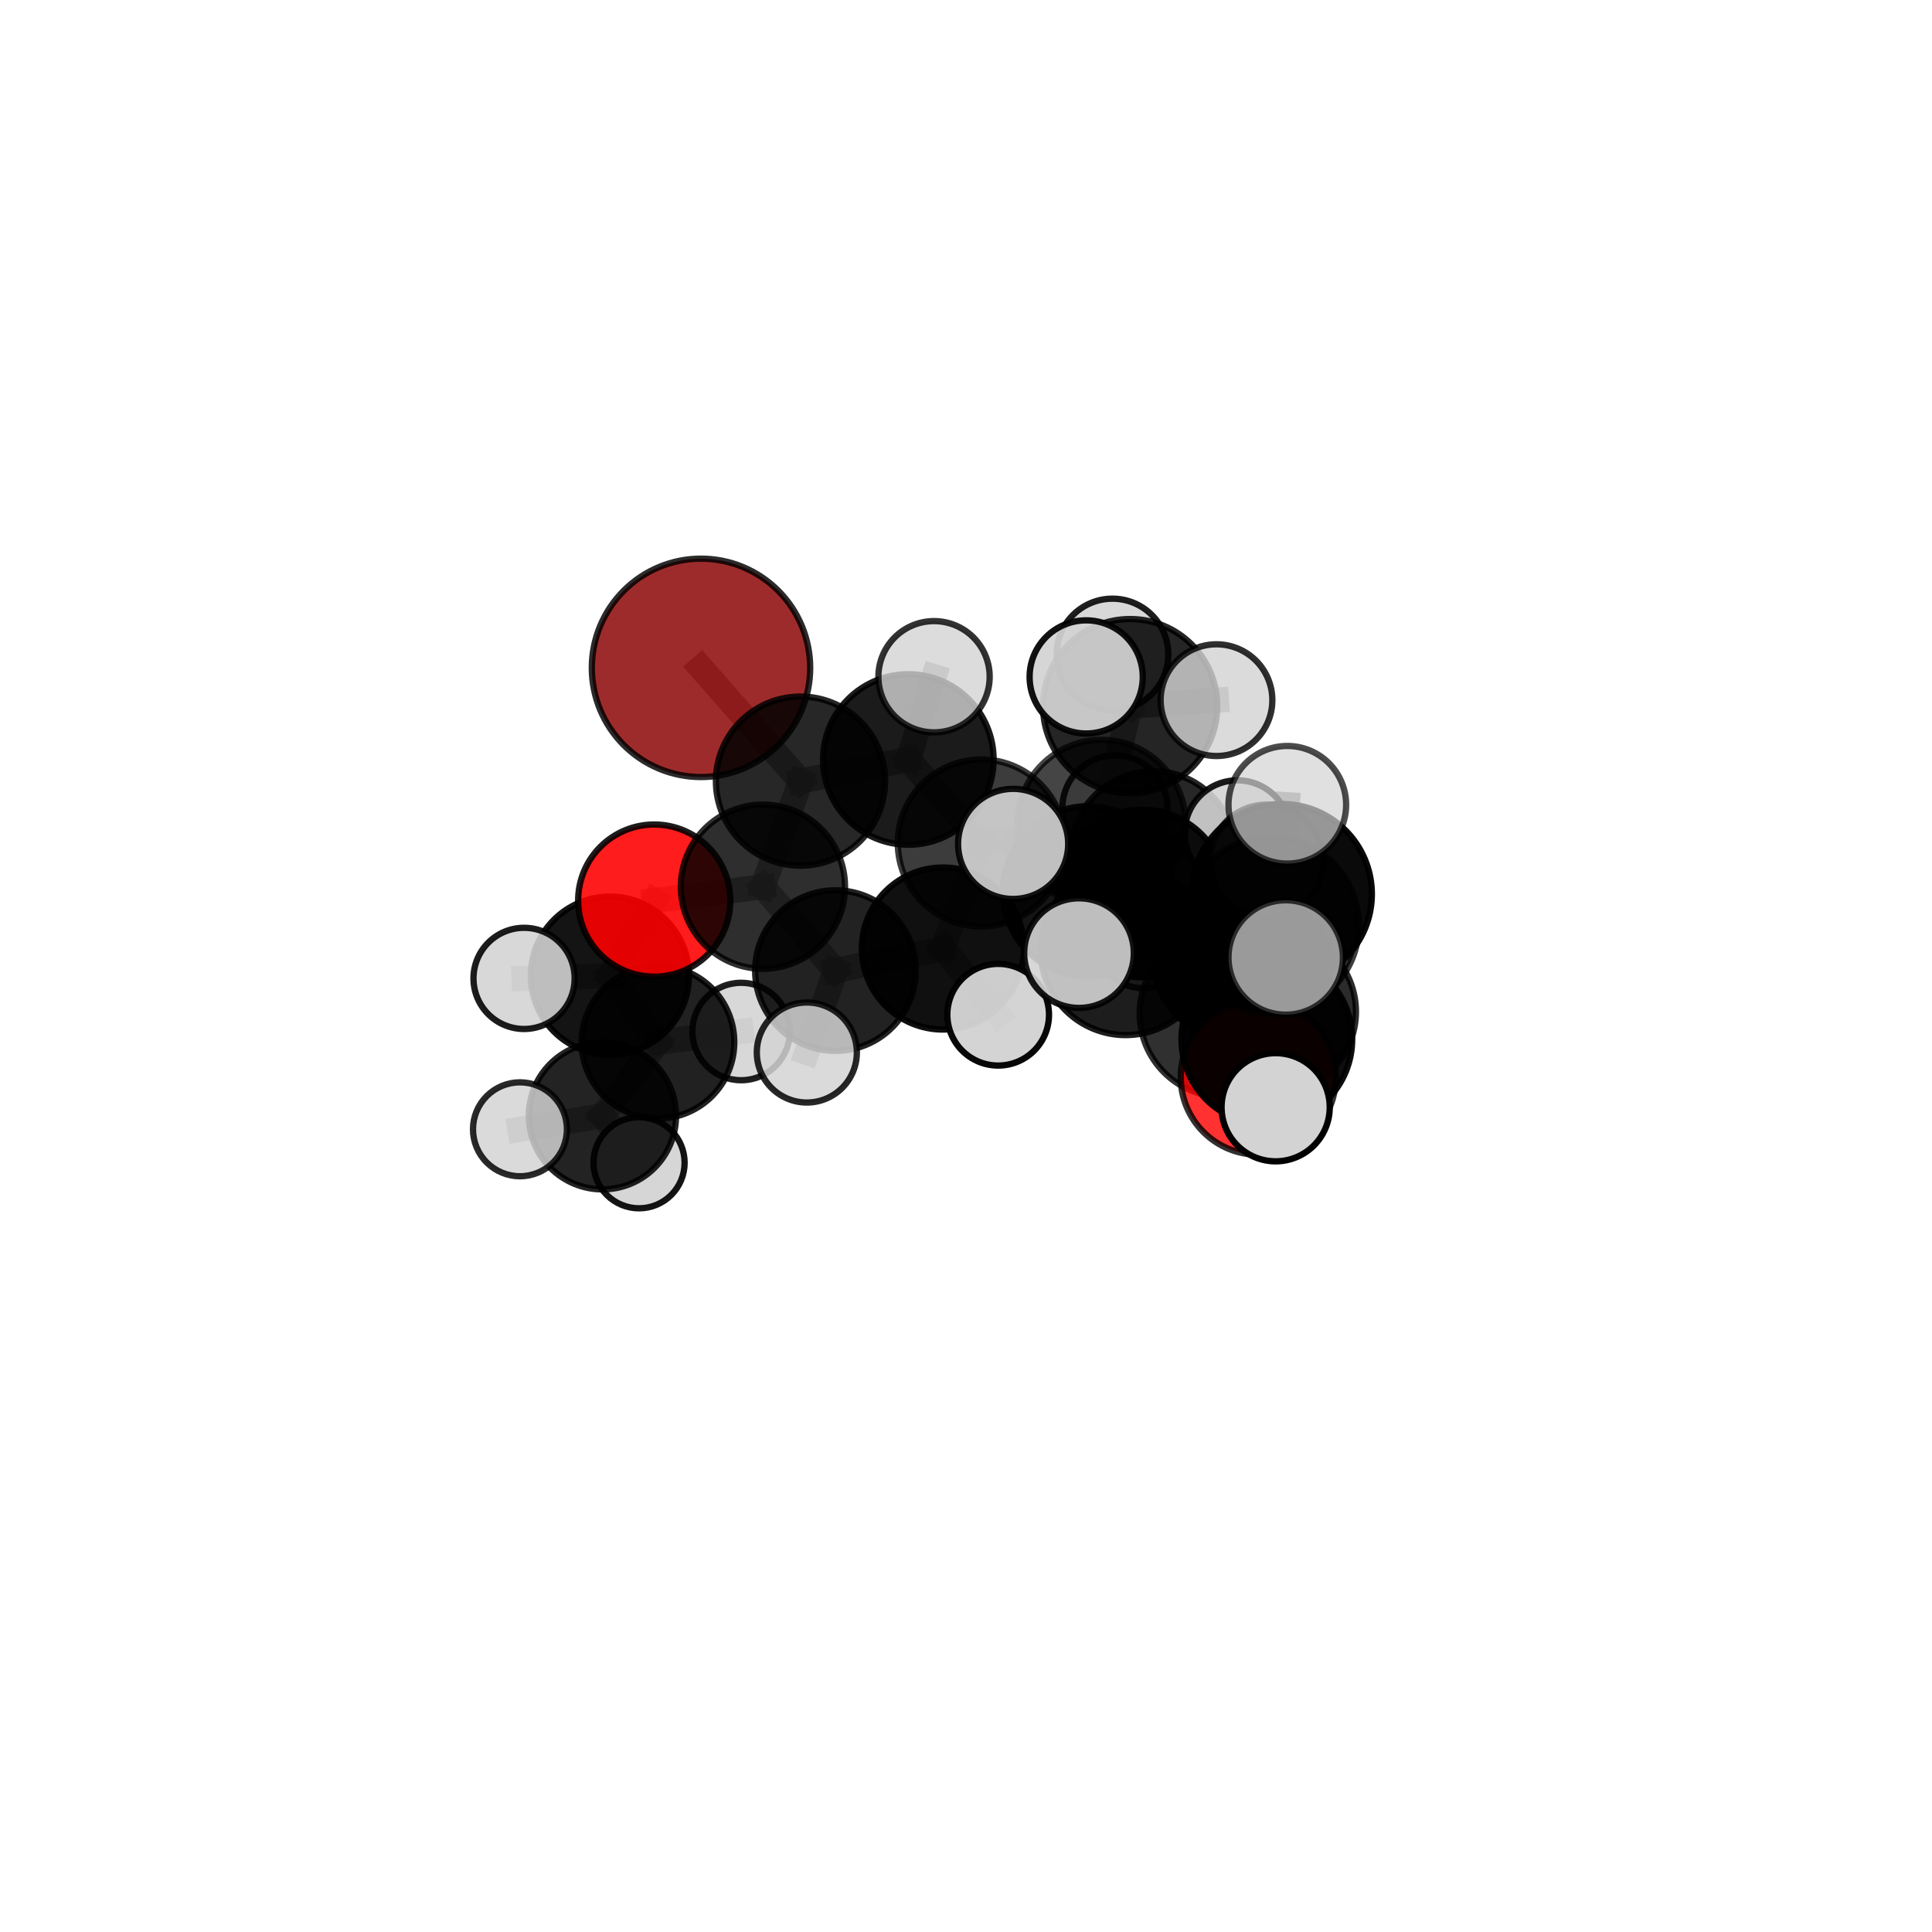 <?xml version="1.0" encoding="utf-8" standalone="no"?>
<!DOCTYPE svg PUBLIC "-//W3C//DTD SVG 1.1//EN"
  "http://www.w3.org/Graphics/SVG/1.1/DTD/svg11.dtd">
<svg xmlns:xlink="http://www.w3.org/1999/xlink" width="153pt" height="153pt" viewBox="0 0 153 153" xmlns="http://www.w3.org/2000/svg" version="1.1">
 <defs>
  <style type="text/css">*{stroke-linejoin: round; stroke-linecap: butt}</style>
 </defs>
 <g id="figure_1">
  <g id="patch_1">
   <path d="M 0 153 
L 153 153 
L 153 0 
L 0 0 
L 0 153 
z
" style="fill: none"/>
  </g>
  <g id="patch_2">
   <path d="M 7.2 145.8 
L 145.8 145.8 
L 145.8 7.2 
L 7.2 7.2 
L 7.2 145.8 
z
" style="fill: none"/>
  </g>
  <g id="axes_1">
   <g id="line2d_1">
    <path d="M 55.514 52.889 
L 63.392 61.859 
" clip-path="url(#pb38c7be28e)" style="fill: none; stroke: #808080; stroke-opacity: 0.72; stroke-width: 2; stroke-linecap: square"/>
   </g>
   <g id="line2d_2">
    <path d="M 63.392 61.859 
L 60.418 70.22 
" clip-path="url(#pb38c7be28e)" style="fill: none; stroke: #808080; stroke-opacity: 0.691; stroke-width: 2; stroke-linecap: square"/>
   </g>
   <g id="line2d_3">
    <path d="M 99.646 85.304 
L 96.861 80.253 
" clip-path="url(#pb38c7be28e)" style="fill: none; stroke: #808080; stroke-opacity: 0.691; stroke-width: 2; stroke-linecap: square"/>
   </g>
   <g id="line2d_4">
    <path d="M 99.646 85.304 
L 100.324 82.303 
" clip-path="url(#pb38c7be28e)" style="fill: none; stroke: #808080; stroke-opacity: 0.703; stroke-width: 2; stroke-linecap: square"/>
   </g>
   <g id="line2d_5">
    <path d="M 100.324 82.303 
L 100.629 73.281 
" clip-path="url(#pb38c7be28e)" style="fill: none; stroke: #808080; stroke-opacity: 0.732; stroke-width: 2; stroke-linecap: square"/>
   </g>
   <g id="line2d_6">
    <path d="M 100.324 82.303 
L 101.022 87.686 
" clip-path="url(#pb38c7be28e)" style="fill: none; stroke: #808080; stroke-opacity: 0.711; stroke-width: 2; stroke-linecap: square"/>
   </g>
   <g id="line2d_7">
    <path d="M 51.809 71.319 
L 60.418 70.22 
" clip-path="url(#pb38c7be28e)" style="fill: none; stroke: #808080; stroke-opacity: 0.674; stroke-width: 2; stroke-linecap: square"/>
   </g>
   <g id="line2d_8">
    <path d="M 51.809 71.319 
L 48.3 77.265 
" clip-path="url(#pb38c7be28e)" style="fill: none; stroke: #808080; stroke-opacity: 0.657; stroke-width: 2; stroke-linecap: square"/>
   </g>
   <g id="line2d_9">
    <path d="M 48.3 77.265 
L 52.108 82.535 
" clip-path="url(#pb38c7be28e)" style="fill: none; stroke: #808080; stroke-opacity: 0.627; stroke-width: 2; stroke-linecap: square"/>
   </g>
   <g id="line2d_10">
    <path d="M 48.3 77.265 
L 41.503 77.481 
" clip-path="url(#pb38c7be28e)" style="fill: none; stroke: #808080; stroke-opacity: 0.643; stroke-width: 2; stroke-linecap: square"/>
   </g>
   <g id="line2d_11">
    <path d="M 87.234 65.254 
L 90.458 70.755 
" clip-path="url(#pb38c7be28e)" style="fill: none; stroke: #808080; stroke-opacity: 0.698; stroke-width: 2; stroke-linecap: square"/>
   </g>
   <g id="line2d_12">
    <path d="M 87.234 65.254 
L 77.713 66.757 
" clip-path="url(#pb38c7be28e)" style="fill: none; stroke: #808080; stroke-opacity: 0.697; stroke-width: 2; stroke-linecap: square"/>
   </g>
   <g id="line2d_13">
    <path d="M 87.234 65.254 
L 91.317 67.563 
" clip-path="url(#pb38c7be28e)" style="fill: none; stroke: #808080; stroke-opacity: 0.688; stroke-width: 2; stroke-linecap: square"/>
   </g>
   <g id="line2d_14">
    <path d="M 87.234 65.254 
L 89.497 55.922 
" clip-path="url(#pb38c7be28e)" style="fill: none; stroke: #808080; stroke-opacity: 0.719; stroke-width: 2; stroke-linecap: square"/>
   </g>
   <g id="line2d_15">
    <path d="M 90.458 70.755 
L 97.86 75.865 
" clip-path="url(#pb38c7be28e)" style="fill: none; stroke: #808080; stroke-opacity: 0.687; stroke-width: 2; stroke-linecap: square"/>
   </g>
   <g id="line2d_16">
    <path d="M 90.458 70.755 
L 86.156 70.586 
" clip-path="url(#pb38c7be28e)" style="fill: none; stroke: #808080; stroke-opacity: 0.704; stroke-width: 2; stroke-linecap: square"/>
   </g>
   <g id="line2d_17">
    <path d="M 77.713 66.757 
L 71.934 60.146 
" clip-path="url(#pb38c7be28e)" style="fill: none; stroke: #808080; stroke-opacity: 0.704; stroke-width: 2; stroke-linecap: square"/>
   </g>
   <g id="line2d_18">
    <path d="M 77.713 66.757 
L 74.671 75.116 
" clip-path="url(#pb38c7be28e)" style="fill: none; stroke: #808080; stroke-opacity: 0.679; stroke-width: 2; stroke-linecap: square"/>
   </g>
   <g id="line2d_19">
    <path d="M 91.317 67.563 
L 88.295 63.982 
" clip-path="url(#pb38c7be28e)" style="fill: none; stroke: #808080; stroke-opacity: 0.677; stroke-width: 2; stroke-linecap: square"/>
   </g>
   <g id="line2d_20">
    <path d="M 91.317 67.563 
L 97.994 65.969 
" clip-path="url(#pb38c7be28e)" style="fill: none; stroke: #808080; stroke-opacity: 0.679; stroke-width: 2; stroke-linecap: square"/>
   </g>
   <g id="line2d_21">
    <path d="M 91.317 67.563 
L 90.563 74.224 
" clip-path="url(#pb38c7be28e)" style="fill: none; stroke: #808080; stroke-opacity: 0.663; stroke-width: 2; stroke-linecap: square"/>
   </g>
   <g id="line2d_22">
    <path d="M 89.497 55.922 
L 88.097 51.833 
" clip-path="url(#pb38c7be28e)" style="fill: none; stroke: #808080; stroke-opacity: 0.739; stroke-width: 2; stroke-linecap: square"/>
   </g>
   <g id="line2d_23">
    <path d="M 89.497 55.922 
L 86.018 53.608 
" clip-path="url(#pb38c7be28e)" style="fill: none; stroke: #808080; stroke-opacity: 0.746; stroke-width: 2; stroke-linecap: square"/>
   </g>
   <g id="line2d_24">
    <path d="M 89.497 55.922 
L 96.336 55.447 
" clip-path="url(#pb38c7be28e)" style="fill: none; stroke: #808080; stroke-opacity: 0.739; stroke-width: 2; stroke-linecap: square"/>
   </g>
   <g id="line2d_25">
    <path d="M 97.86 75.865 
L 100.873 80.121 
" clip-path="url(#pb38c7be28e)" style="fill: none; stroke: #808080; stroke-opacity: 0.678; stroke-width: 2; stroke-linecap: square"/>
   </g>
   <g id="line2d_26">
    <path d="M 97.86 75.865 
L 101.332 76.267 
" clip-path="url(#pb38c7be28e)" style="fill: none; stroke: #808080; stroke-opacity: 0.671; stroke-width: 2; stroke-linecap: square"/>
   </g>
   <g id="line2d_27">
    <path d="M 86.156 70.586 
L 89.137 75.247 
" clip-path="url(#pb38c7be28e)" style="fill: none; stroke: #808080; stroke-opacity: 0.711; stroke-width: 2; stroke-linecap: square"/>
   </g>
   <g id="line2d_28">
    <path d="M 86.156 70.586 
L 80.232 66.831 
" clip-path="url(#pb38c7be28e)" style="fill: none; stroke: #808080; stroke-opacity: 0.719; stroke-width: 2; stroke-linecap: square"/>
   </g>
   <g id="line2d_29">
    <path d="M 71.934 60.146 
L 63.392 61.859 
" clip-path="url(#pb38c7be28e)" style="fill: none; stroke: #808080; stroke-opacity: 0.71; stroke-width: 2; stroke-linecap: square"/>
   </g>
   <g id="line2d_30">
    <path d="M 71.934 60.146 
L 73.969 53.592 
" clip-path="url(#pb38c7be28e)" style="fill: none; stroke: #808080; stroke-opacity: 0.725; stroke-width: 2; stroke-linecap: square"/>
   </g>
   <g id="line2d_31">
    <path d="M 74.671 75.116 
L 66.159 76.863 
" clip-path="url(#pb38c7be28e)" style="fill: none; stroke: #808080; stroke-opacity: 0.66; stroke-width: 2; stroke-linecap: square"/>
   </g>
   <g id="line2d_32">
    <path d="M 74.671 75.116 
L 79.048 80.359 
" clip-path="url(#pb38c7be28e)" style="fill: none; stroke: #808080; stroke-opacity: 0.656; stroke-width: 2; stroke-linecap: square"/>
   </g>
   <g id="line2d_33">
    <path d="M 100.873 80.121 
L 96.861 80.253 
" clip-path="url(#pb38c7be28e)" style="fill: none; stroke: #808080; stroke-opacity: 0.685; stroke-width: 2; stroke-linecap: square"/>
   </g>
   <g id="line2d_34">
    <path d="M 89.137 75.247 
L 96.861 80.253 
" clip-path="url(#pb38c7be28e)" style="fill: none; stroke: #808080; stroke-opacity: 0.701; stroke-width: 2; stroke-linecap: square"/>
   </g>
   <g id="line2d_35">
    <path d="M 89.137 75.247 
L 85.45 75.479 
" clip-path="url(#pb38c7be28e)" style="fill: none; stroke: #808080; stroke-opacity: 0.716; stroke-width: 2; stroke-linecap: square"/>
   </g>
   <g id="line2d_36">
    <path d="M 66.159 76.863 
L 60.418 70.22 
" clip-path="url(#pb38c7be28e)" style="fill: none; stroke: #808080; stroke-opacity: 0.666; stroke-width: 2; stroke-linecap: square"/>
   </g>
   <g id="line2d_37">
    <path d="M 66.159 76.863 
L 63.896 83.351 
" clip-path="url(#pb38c7be28e)" style="fill: none; stroke: #808080; stroke-opacity: 0.645; stroke-width: 2; stroke-linecap: square"/>
   </g>
   <g id="line2d_38">
    <path d="M 100.629 73.281 
L 101.509 70.804 
" clip-path="url(#pb38c7be28e)" style="fill: none; stroke: #808080; stroke-opacity: 0.762; stroke-width: 2; stroke-linecap: square"/>
   </g>
   <g id="line2d_39">
    <path d="M 100.629 73.281 
L 100.307 68.205 
" clip-path="url(#pb38c7be28e)" style="fill: none; stroke: #808080; stroke-opacity: 0.753; stroke-width: 2; stroke-linecap: square"/>
   </g>
   <g id="line2d_40">
    <path d="M 52.108 82.535 
L 47.708 88.362 
" clip-path="url(#pb38c7be28e)" style="fill: none; stroke: #808080; stroke-opacity: 0.597; stroke-width: 2; stroke-linecap: square"/>
   </g>
   <g id="line2d_41">
    <path d="M 52.108 82.535 
L 58.691 81.688 
" clip-path="url(#pb38c7be28e)" style="fill: none; stroke: #808080; stroke-opacity: 0.612; stroke-width: 2; stroke-linecap: square"/>
   </g>
   <g id="line2d_42">
    <path d="M 101.509 70.804 
L 101.946 63.733 
" clip-path="url(#pb38c7be28e)" style="fill: none; stroke: #808080; stroke-opacity: 0.787; stroke-width: 2; stroke-linecap: square"/>
   </g>
   <g id="line2d_43">
    <path d="M 101.509 70.804 
L 101.818 75.825 
" clip-path="url(#pb38c7be28e)" style="fill: none; stroke: #808080; stroke-opacity: 0.771; stroke-width: 2; stroke-linecap: square"/>
   </g>
   <g id="line2d_44">
    <path d="M 47.708 88.362 
L 50.607 92.08 
" clip-path="url(#pb38c7be28e)" style="fill: none; stroke: #808080; stroke-opacity: 0.572; stroke-width: 2; stroke-linecap: square"/>
   </g>
   <g id="line2d_45">
    <path d="M 47.708 88.362 
L 41.177 89.431 
" clip-path="url(#pb38c7be28e)" style="fill: none; stroke: #808080; stroke-opacity: 0.583; stroke-width: 2; stroke-linecap: square"/>
   </g>
   <g id="Path3DCollection_1">
    <path d="M 50.607 95.689 
C 51.564 95.689 52.482 95.308 53.159 94.632 
C 53.836 93.955 54.216 93.037 54.216 92.08 
C 54.216 91.123 53.836 90.205 53.159 89.529 
C 52.482 88.852 51.564 88.472 50.607 88.472 
C 49.65 88.472 48.733 88.852 48.056 89.529 
C 47.379 90.205 46.999 91.123 46.999 92.08 
C 46.999 93.037 47.379 93.955 48.056 94.632 
C 48.733 95.308 49.65 95.689 50.607 95.689 
z
" clip-path="url(#pb38c7be28e)" style="fill: #d3d3d3; fill-opacity: 0.918; stroke: #000000; stroke-opacity: 0.918; stroke-width: 0.5"/>
    <path d="M 47.708 94.19 
C 49.254 94.19 50.736 93.576 51.829 92.483 
C 52.922 91.39 53.536 89.907 53.536 88.362 
C 53.536 86.816 52.922 85.334 51.829 84.241 
C 50.736 83.148 49.254 82.534 47.708 82.534 
C 46.163 82.534 44.68 83.148 43.587 84.241 
C 42.494 85.334 41.88 86.816 41.88 88.362 
C 41.88 89.907 42.494 91.39 43.587 92.483 
C 44.68 93.576 46.163 94.19 47.708 94.19 
z
" clip-path="url(#pb38c7be28e)" style="fill-opacity: 0.862; stroke: #000000; stroke-opacity: 0.862; stroke-width: 0.5"/>
    <path d="M 41.177 93.15 
C 42.163 93.15 43.109 92.758 43.807 92.06 
C 44.504 91.363 44.896 90.417 44.896 89.431 
C 44.896 88.445 44.504 87.499 43.807 86.801 
C 43.109 86.104 42.163 85.712 41.177 85.712 
C 40.191 85.712 39.245 86.104 38.547 86.801 
C 37.85 87.499 37.458 88.445 37.458 89.431 
C 37.458 90.417 37.85 91.363 38.547 92.06 
C 39.245 92.758 40.191 93.15 41.177 93.15 
z
" clip-path="url(#pb38c7be28e)" style="fill: #d3d3d3; fill-opacity: 0.839; stroke: #000000; stroke-opacity: 0.839; stroke-width: 0.5"/>
    <path d="M 58.691 85.546 
C 59.714 85.546 60.696 85.14 61.419 84.416 
C 62.143 83.693 62.549 82.711 62.549 81.688 
C 62.549 80.665 62.143 79.684 61.419 78.96 
C 60.696 78.237 59.714 77.83 58.691 77.83 
C 57.668 77.83 56.687 78.237 55.963 78.96 
C 55.24 79.684 54.833 80.665 54.833 81.688 
C 54.833 82.711 55.24 83.693 55.963 84.416 
C 56.687 85.14 57.668 85.546 58.691 85.546 
z
" clip-path="url(#pb38c7be28e)" style="fill: #d3d3d3; fill-opacity: 0.876; stroke: #000000; stroke-opacity: 0.876; stroke-width: 0.5"/>
    <path d="M 52.108 88.578 
C 53.711 88.578 55.248 87.941 56.381 86.808 
C 57.514 85.675 58.15 84.138 58.15 82.535 
C 58.15 80.933 57.514 79.396 56.381 78.263 
C 55.248 77.13 53.711 76.493 52.108 76.493 
C 50.506 76.493 48.969 77.13 47.836 78.263 
C 46.703 79.396 46.066 80.933 46.066 82.535 
C 46.066 84.138 46.703 85.675 47.836 86.808 
C 48.969 87.941 50.506 88.578 52.108 88.578 
z
" clip-path="url(#pb38c7be28e)" style="fill-opacity: 0.87; stroke: #000000; stroke-opacity: 0.87; stroke-width: 0.5"/>
    <path d="M 88.295 68.144 
C 89.398 68.144 90.457 67.705 91.237 66.925 
C 92.018 66.144 92.456 65.086 92.456 63.982 
C 92.456 62.879 92.018 61.82 91.237 61.04 
C 90.457 60.26 89.398 59.821 88.295 59.821 
C 87.191 59.821 86.133 60.26 85.353 61.04 
C 84.572 61.82 84.134 62.879 84.134 63.982 
C 84.134 65.086 84.572 66.144 85.353 66.925 
C 86.133 67.705 87.191 68.144 88.295 68.144 
z
" clip-path="url(#pb38c7be28e)" style="fill: #d3d3d3; fill-opacity: 0.867; stroke: #000000; stroke-opacity: 0.867; stroke-width: 0.5"/>
    <path d="M 90.563 78.259 
C 91.633 78.259 92.66 77.834 93.416 77.078 
C 94.173 76.321 94.598 75.294 94.598 74.224 
C 94.598 73.154 94.173 72.128 93.416 71.371 
C 92.66 70.615 91.633 70.189 90.563 70.189 
C 89.493 70.189 88.467 70.615 87.71 71.371 
C 86.953 72.128 86.528 73.154 86.528 74.224 
C 86.528 75.294 86.953 76.321 87.71 77.078 
C 88.467 77.834 89.493 78.259 90.563 78.259 
z
" clip-path="url(#pb38c7be28e)" style="fill: #d3d3d3; fill-opacity: 0.845; stroke: #000000; stroke-opacity: 0.845; stroke-width: 0.5"/>
    <path d="M 48.3 83.527 
C 49.961 83.527 51.554 82.867 52.728 81.693 
C 53.902 80.518 54.562 78.925 54.562 77.265 
C 54.562 75.604 53.902 74.011 52.728 72.837 
C 51.554 71.663 49.961 71.003 48.3 71.003 
C 46.64 71.003 45.047 71.663 43.872 72.837 
C 42.698 74.011 42.038 75.604 42.038 77.265 
C 42.038 78.925 42.698 80.518 43.872 81.693 
C 45.047 82.867 46.64 83.527 48.3 83.527 
z
" clip-path="url(#pb38c7be28e)" style="fill-opacity: 0.921; stroke: #000000; stroke-opacity: 0.921; stroke-width: 0.5"/>
    <path d="M 91.317 74.061 
C 93.041 74.061 94.693 73.376 95.912 72.158 
C 97.13 70.939 97.815 69.286 97.815 67.563 
C 97.815 65.84 97.13 64.187 95.912 62.969 
C 94.693 61.75 93.041 61.066 91.317 61.066 
C 89.594 61.066 87.941 61.75 86.723 62.969 
C 85.504 64.187 84.82 65.84 84.82 67.563 
C 84.82 69.286 85.504 70.939 86.723 72.158 
C 87.941 73.376 89.594 74.061 91.317 74.061 
z
" clip-path="url(#pb38c7be28e)" style="fill-opacity: 0.847; stroke: #000000; stroke-opacity: 0.847; stroke-width: 0.5"/>
    <path d="M 97.994 70.144 
C 99.101 70.144 100.163 69.704 100.946 68.921 
C 101.729 68.138 102.168 67.076 102.168 65.969 
C 102.168 64.862 101.729 63.8 100.946 63.017 
C 100.163 62.235 99.101 61.795 97.994 61.795 
C 96.887 61.795 95.825 62.235 95.042 63.017 
C 94.259 63.8 93.819 64.862 93.819 65.969 
C 93.819 67.076 94.259 68.138 95.042 68.921 
C 95.825 69.704 96.887 70.144 97.994 70.144 
z
" clip-path="url(#pb38c7be28e)" style="fill: #d3d3d3; fill-opacity: 0.893; stroke: #000000; stroke-opacity: 0.893; stroke-width: 0.5"/>
    <path d="M 41.503 81.488 
C 42.565 81.488 43.585 81.066 44.336 80.314 
C 45.087 79.563 45.509 78.544 45.509 77.481 
C 45.509 76.419 45.087 75.4 44.336 74.648 
C 43.585 73.897 42.565 73.475 41.503 73.475 
C 40.44 73.475 39.421 73.897 38.67 74.648 
C 37.919 75.4 37.496 76.419 37.496 77.481 
C 37.496 78.544 37.919 79.563 38.67 80.314 
C 39.421 81.066 40.44 81.488 41.503 81.488 
z
" clip-path="url(#pb38c7be28e)" style="fill: #d3d3d3; fill-opacity: 0.89; stroke: #000000; stroke-opacity: 0.89; stroke-width: 0.5"/>
    <path d="M 55.514 61.536 
C 57.807 61.536 60.006 60.625 61.628 59.003 
C 63.249 57.382 64.16 55.182 64.16 52.889 
C 64.16 50.596 63.249 48.396 61.628 46.775 
C 60.006 45.153 57.807 44.242 55.514 44.242 
C 53.22 44.242 51.021 45.153 49.399 46.775 
C 47.778 48.396 46.867 50.596 46.867 52.889 
C 46.867 55.182 47.778 57.382 49.399 59.003 
C 51.021 60.625 53.22 61.536 55.514 61.536 
z
" clip-path="url(#pb38c7be28e)" style="fill: #8b0000; fill-opacity: 0.83; stroke: #000000; stroke-opacity: 0.83; stroke-width: 0.5"/>
    <path d="M 51.809 77.345 
C 53.407 77.345 54.94 76.71 56.07 75.58 
C 57.2 74.45 57.835 72.917 57.835 71.319 
C 57.835 69.721 57.2 68.189 56.07 67.059 
C 54.94 65.929 53.407 65.294 51.809 65.294 
C 50.211 65.294 48.679 65.929 47.549 67.059 
C 46.419 68.189 45.784 69.721 45.784 71.319 
C 45.784 72.917 46.419 74.45 47.549 75.58 
C 48.679 76.71 50.211 77.345 51.809 77.345 
z
" clip-path="url(#pb38c7be28e)" style="fill: #ff0000; fill-opacity: 0.888; stroke: #000000; stroke-opacity: 0.888; stroke-width: 0.5"/>
    <path d="M 60.418 76.721 
C 62.142 76.721 63.796 76.036 65.015 74.817 
C 66.234 73.598 66.919 71.944 66.919 70.22 
C 66.919 68.496 66.234 66.843 65.015 65.624 
C 63.796 64.405 62.142 63.72 60.418 63.72 
C 58.694 63.72 57.041 64.405 55.822 65.624 
C 54.603 66.843 53.918 68.496 53.918 70.22 
C 53.918 71.944 54.603 73.598 55.822 74.817 
C 57.041 76.036 58.694 76.721 60.418 76.721 
z
" clip-path="url(#pb38c7be28e)" style="fill-opacity: 0.82; stroke: #000000; stroke-opacity: 0.82; stroke-width: 0.5"/>
    <path d="M 63.392 68.556 
C 65.169 68.556 66.872 67.851 68.128 66.595 
C 69.384 65.339 70.09 63.635 70.09 61.859 
C 70.09 60.082 69.384 58.379 68.128 57.123 
C 66.872 55.867 65.169 55.161 63.392 55.161 
C 61.616 55.161 59.912 55.867 58.656 57.123 
C 57.4 58.379 56.695 60.082 56.695 61.859 
C 56.695 63.635 57.4 65.339 58.656 66.595 
C 59.912 67.851 61.616 68.556 63.392 68.556 
z
" clip-path="url(#pb38c7be28e)" style="fill-opacity: 0.847; stroke: #000000; stroke-opacity: 0.847; stroke-width: 0.5"/>
    <path d="M 88.097 56.255 
C 89.27 56.255 90.395 55.789 91.224 54.96 
C 92.054 54.131 92.519 53.006 92.519 51.833 
C 92.519 50.66 92.054 49.535 91.224 48.706 
C 90.395 47.876 89.27 47.41 88.097 47.41 
C 86.924 47.41 85.799 47.876 84.97 48.706 
C 84.141 49.535 83.675 50.66 83.675 51.833 
C 83.675 53.006 84.141 54.131 84.97 54.96 
C 85.799 55.789 86.924 56.255 88.097 56.255 
z
" clip-path="url(#pb38c7be28e)" style="fill: #d3d3d3; fill-opacity: 0.882; stroke: #000000; stroke-opacity: 0.882; stroke-width: 0.5"/>
    <path d="M 66.159 83.221 
C 67.845 83.221 69.462 82.551 70.654 81.359 
C 71.846 80.166 72.516 78.549 72.516 76.863 
C 72.516 75.177 71.846 73.56 70.654 72.367 
C 69.462 71.175 67.845 70.505 66.159 70.505 
C 64.473 70.505 62.855 71.175 61.663 72.367 
C 60.471 73.56 59.801 75.177 59.801 76.863 
C 59.801 78.549 60.471 80.166 61.663 81.359 
C 62.855 82.551 64.473 83.221 66.159 83.221 
z
" clip-path="url(#pb38c7be28e)" style="fill-opacity: 0.866; stroke: #000000; stroke-opacity: 0.866; stroke-width: 0.5"/>
    <path d="M 63.896 87.312 
C 64.946 87.312 65.954 86.894 66.697 86.152 
C 67.439 85.409 67.857 84.401 67.857 83.351 
C 67.857 82.3 67.439 81.292 66.697 80.55 
C 65.954 79.807 64.946 79.389 63.896 79.389 
C 62.845 79.389 61.837 79.807 61.095 80.55 
C 60.352 81.292 59.934 82.3 59.934 83.351 
C 59.934 84.401 60.352 85.409 61.095 86.152 
C 61.837 86.894 62.845 87.312 63.896 87.312 
z
" clip-path="url(#pb38c7be28e)" style="fill: #d3d3d3; fill-opacity: 0.846; stroke: #000000; stroke-opacity: 0.846; stroke-width: 0.5"/>
    <path d="M 71.934 66.898 
C 73.725 66.898 75.442 66.186 76.708 64.92 
C 77.975 63.654 78.686 61.937 78.686 60.146 
C 78.686 58.355 77.975 56.638 76.708 55.372 
C 75.442 54.106 73.725 53.394 71.934 53.394 
C 70.144 53.394 68.426 54.106 67.16 55.372 
C 65.894 56.638 65.183 58.355 65.183 60.146 
C 65.183 61.937 65.894 63.654 67.16 64.92 
C 68.426 66.186 70.144 66.898 71.934 66.898 
z
" clip-path="url(#pb38c7be28e)" style="fill-opacity: 0.894; stroke: #000000; stroke-opacity: 0.894; stroke-width: 0.5"/>
    <path d="M 73.969 57.998 
C 75.137 57.998 76.258 57.534 77.085 56.708 
C 77.911 55.882 78.375 54.761 78.375 53.592 
C 78.375 52.424 77.911 51.303 77.085 50.476 
C 76.258 49.65 75.137 49.186 73.969 49.186 
C 72.8 49.186 71.679 49.65 70.853 50.476 
C 70.027 51.303 69.563 52.424 69.563 53.592 
C 69.563 54.761 70.027 55.882 70.853 56.708 
C 71.679 57.534 72.8 57.998 73.969 57.998 
z
" clip-path="url(#pb38c7be28e)" style="fill: #d3d3d3; fill-opacity: 0.803; stroke: #000000; stroke-opacity: 0.803; stroke-width: 0.5"/>
    <path d="M 74.671 81.532 
C 76.373 81.532 78.005 80.856 79.208 79.653 
C 80.411 78.45 81.087 76.817 81.087 75.116 
C 81.087 73.414 80.411 71.782 79.208 70.579 
C 78.005 69.376 76.373 68.7 74.671 68.7 
C 72.97 68.7 71.338 69.376 70.134 70.579 
C 68.931 71.782 68.255 73.414 68.255 75.116 
C 68.255 76.817 68.931 78.45 70.134 79.653 
C 71.338 80.856 72.97 81.532 74.671 81.532 
z
" clip-path="url(#pb38c7be28e)" style="fill-opacity: 0.937; stroke: #000000; stroke-opacity: 0.937; stroke-width: 0.5"/>
    <path d="M 77.713 73.371 
C 79.467 73.371 81.15 72.674 82.39 71.434 
C 83.63 70.194 84.327 68.511 84.327 66.757 
C 84.327 65.003 83.63 63.321 82.39 62.08 
C 81.15 60.84 79.467 60.143 77.713 60.143 
C 75.959 60.143 74.277 60.84 73.036 62.08 
C 71.796 63.321 71.099 65.003 71.099 66.757 
C 71.099 68.511 71.796 70.194 73.036 71.434 
C 74.277 72.674 75.959 73.371 77.713 73.371 
z
" clip-path="url(#pb38c7be28e)" style="fill-opacity: 0.765; stroke: #000000; stroke-opacity: 0.765; stroke-width: 0.5"/>
    <path d="M 79.048 84.385 
C 80.115 84.385 81.139 83.961 81.894 83.206 
C 82.649 82.451 83.073 81.427 83.073 80.359 
C 83.073 79.291 82.649 78.267 81.894 77.512 
C 81.139 76.758 80.115 76.333 79.048 76.333 
C 77.98 76.333 76.956 76.758 76.201 77.512 
C 75.446 78.267 75.022 79.291 75.022 80.359 
C 75.022 81.427 75.446 82.451 76.201 83.206 
C 76.956 83.961 77.98 84.385 79.048 84.385 
z
" clip-path="url(#pb38c7be28e)" style="fill: #d3d3d3; fill-opacity: 0.967; stroke: #000000; stroke-opacity: 0.967; stroke-width: 0.5"/>
    <path d="M 87.234 71.916 
C 89.001 71.916 90.696 71.214 91.945 69.965 
C 93.195 68.716 93.897 67.021 93.897 65.254 
C 93.897 63.487 93.195 61.792 91.945 60.543 
C 90.696 59.293 89.001 58.591 87.234 58.591 
C 85.467 58.591 83.773 59.293 82.523 60.543 
C 81.274 61.792 80.572 63.487 80.572 65.254 
C 80.572 67.021 81.274 68.716 82.523 69.965 
C 83.773 71.214 85.467 71.916 87.234 71.916 
z
" clip-path="url(#pb38c7be28e)" style="fill-opacity: 0.729; stroke: #000000; stroke-opacity: 0.729; stroke-width: 0.5"/>
    <path d="M 101.332 80.367 
C 102.42 80.367 103.463 79.935 104.232 79.166 
C 105.001 78.397 105.433 77.354 105.433 76.267 
C 105.433 75.179 105.001 74.136 104.232 73.367 
C 103.463 72.598 102.42 72.166 101.332 72.166 
C 100.245 72.166 99.201 72.598 98.432 73.367 
C 97.663 74.136 97.231 75.179 97.231 76.267 
C 97.231 77.354 97.663 78.397 98.432 79.166 
C 99.201 79.935 100.245 80.367 101.332 80.367 
z
" clip-path="url(#pb38c7be28e)" style="fill: #d3d3d3; fill-opacity: 0.848; stroke: #000000; stroke-opacity: 0.848; stroke-width: 0.5"/>
    <path d="M 89.497 62.821 
C 91.326 62.821 93.081 62.094 94.375 60.8 
C 95.669 59.506 96.396 57.752 96.396 55.922 
C 96.396 54.092 95.669 52.337 94.375 51.044 
C 93.081 49.75 91.326 49.023 89.497 49.023 
C 87.667 49.023 85.912 49.75 84.618 51.044 
C 83.325 52.337 82.598 54.092 82.598 55.922 
C 82.598 57.752 83.325 59.506 84.618 60.8 
C 85.912 62.094 87.667 62.821 89.497 62.821 
z
" clip-path="url(#pb38c7be28e)" style="fill-opacity: 0.852; stroke: #000000; stroke-opacity: 0.852; stroke-width: 0.5"/>
    <path d="M 96.336 59.87 
C 97.51 59.87 98.635 59.404 99.464 58.575 
C 100.294 57.745 100.76 56.62 100.76 55.447 
C 100.76 54.273 100.294 53.148 99.464 52.319 
C 98.635 51.489 97.51 51.023 96.336 51.023 
C 95.163 51.023 94.038 51.489 93.208 52.319 
C 92.379 53.148 91.913 54.273 91.913 55.447 
C 91.913 56.62 92.379 57.745 93.208 58.575 
C 94.038 59.404 95.163 59.87 96.336 59.87 
z
" clip-path="url(#pb38c7be28e)" style="fill: #d3d3d3; fill-opacity: 0.813; stroke: #000000; stroke-opacity: 0.813; stroke-width: 0.5"/>
    <path d="M 97.86 82.375 
C 99.586 82.375 101.242 81.689 102.463 80.468 
C 103.684 79.248 104.37 77.592 104.37 75.865 
C 104.37 74.139 103.684 72.483 102.463 71.262 
C 101.242 70.042 99.586 69.356 97.86 69.356 
C 96.134 69.356 94.478 70.042 93.257 71.262 
C 92.036 72.483 91.35 74.139 91.35 75.865 
C 91.35 77.592 92.036 79.248 93.257 80.468 
C 94.478 81.689 96.134 82.375 97.86 82.375 
z
" clip-path="url(#pb38c7be28e)" style="fill-opacity: 0.926; stroke: #000000; stroke-opacity: 0.926; stroke-width: 0.5"/>
    <path d="M 90.458 77.388 
C 92.217 77.388 93.904 76.689 95.148 75.445 
C 96.392 74.201 97.091 72.514 97.091 70.755 
C 97.091 68.996 96.392 67.309 95.148 66.065 
C 93.904 64.821 92.217 64.122 90.458 64.122 
C 88.699 64.122 87.012 64.821 85.768 66.065 
C 84.524 67.309 83.825 68.996 83.825 70.755 
C 83.825 72.514 84.524 74.201 85.768 75.445 
C 87.012 76.689 88.699 77.388 90.458 77.388 
z
" clip-path="url(#pb38c7be28e)" style="fill-opacity: 0.944; stroke: #000000; stroke-opacity: 0.944; stroke-width: 0.5"/>
    <path d="M 86.018 58.088 
C 87.206 58.088 88.346 57.616 89.186 56.776 
C 90.026 55.936 90.498 54.796 90.498 53.608 
C 90.498 52.419 90.026 51.28 89.186 50.439 
C 88.346 49.599 87.206 49.127 86.018 49.127 
C 84.829 49.127 83.69 49.599 82.849 50.439 
C 82.009 51.28 81.537 52.419 81.537 53.608 
C 81.537 54.796 82.009 55.936 82.849 56.776 
C 83.69 57.616 84.829 58.088 86.018 58.088 
z
" clip-path="url(#pb38c7be28e)" style="fill: #d3d3d3; fill-opacity: 0.926; stroke: #000000; stroke-opacity: 0.926; stroke-width: 0.5"/>
    <path d="M 100.873 86.629 
C 102.599 86.629 104.254 85.943 105.475 84.723 
C 106.695 83.502 107.381 81.847 107.381 80.121 
C 107.381 78.395 106.695 76.74 105.475 75.519 
C 104.254 74.299 102.599 73.613 100.873 73.613 
C 99.147 73.613 97.492 74.299 96.271 75.519 
C 95.051 76.74 94.365 78.395 94.365 80.121 
C 94.365 81.847 95.051 83.502 96.271 84.723 
C 97.492 85.943 99.147 86.629 100.873 86.629 
z
" clip-path="url(#pb38c7be28e)" style="fill-opacity: 0.831; stroke: #000000; stroke-opacity: 0.831; stroke-width: 0.5"/>
    <path d="M 86.156 77.323 
C 87.943 77.323 89.657 76.613 90.92 75.35 
C 92.183 74.087 92.893 72.373 92.893 70.586 
C 92.893 68.799 92.183 67.086 90.92 65.822 
C 89.657 64.559 87.943 63.849 86.156 63.849 
C 84.369 63.849 82.656 64.559 81.392 65.822 
C 80.129 67.086 79.419 68.799 79.419 70.586 
C 79.419 72.373 80.129 74.087 81.392 75.35 
C 82.656 76.613 84.369 77.323 86.156 77.323 
z
" clip-path="url(#pb38c7be28e)" style="fill-opacity: 0.921; stroke: #000000; stroke-opacity: 0.921; stroke-width: 0.5"/>
    <path d="M 80.232 71.191 
C 81.388 71.191 82.497 70.731 83.315 69.914 
C 84.132 69.096 84.592 67.987 84.592 66.831 
C 84.592 65.675 84.132 64.565 83.315 63.748 
C 82.497 62.93 81.388 62.471 80.232 62.471 
C 79.075 62.471 77.966 62.93 77.149 63.748 
C 76.331 64.565 75.872 65.675 75.872 66.831 
C 75.872 67.987 76.331 69.096 77.149 69.914 
C 77.966 70.731 79.075 71.191 80.232 71.191 
z
" clip-path="url(#pb38c7be28e)" style="fill: #d3d3d3; fill-opacity: 0.907; stroke: #000000; stroke-opacity: 0.907; stroke-width: 0.5"/>
    <path d="M 96.861 86.862 
C 98.614 86.862 100.295 86.166 101.535 84.926 
C 102.774 83.687 103.47 82.006 103.47 80.253 
C 103.47 78.5 102.774 76.819 101.535 75.579 
C 100.295 74.34 98.614 73.644 96.861 73.644 
C 95.109 73.644 93.427 74.34 92.188 75.579 
C 90.949 76.819 90.252 78.5 90.252 80.253 
C 90.252 82.006 90.949 83.687 92.188 84.926 
C 93.427 86.166 95.109 86.862 96.861 86.862 
z
" clip-path="url(#pb38c7be28e)" style="fill-opacity: 0.81; stroke: #000000; stroke-opacity: 0.81; stroke-width: 0.5"/>
    <path d="M 89.137 81.972 
C 90.921 81.972 92.631 81.263 93.893 80.002 
C 95.154 78.741 95.862 77.03 95.862 75.247 
C 95.862 73.463 95.154 71.753 93.893 70.491 
C 92.631 69.23 90.921 68.522 89.137 68.522 
C 87.354 68.522 85.643 69.23 84.382 70.491 
C 83.121 71.753 82.412 73.463 82.412 75.247 
C 82.412 77.03 83.121 78.741 84.382 80.002 
C 85.643 81.263 87.354 81.972 89.137 81.972 
z
" clip-path="url(#pb38c7be28e)" style="fill-opacity: 0.884; stroke: #000000; stroke-opacity: 0.884; stroke-width: 0.5"/>
    <path d="M 85.45 79.819 
C 86.601 79.819 87.705 79.362 88.519 78.548 
C 89.333 77.734 89.79 76.63 89.79 75.479 
C 89.79 74.328 89.333 73.223 88.519 72.409 
C 87.705 71.595 86.601 71.138 85.45 71.138 
C 84.299 71.138 83.194 71.595 82.38 72.409 
C 81.566 73.223 81.109 74.328 81.109 75.479 
C 81.109 76.63 81.566 77.734 82.38 78.548 
C 83.194 79.362 84.299 79.819 85.45 79.819 
z
" clip-path="url(#pb38c7be28e)" style="fill: #d3d3d3; fill-opacity: 0.901; stroke: #000000; stroke-opacity: 0.901; stroke-width: 0.5"/>
    <path d="M 99.646 91.445 
C 101.274 91.445 102.837 90.798 103.988 89.646 
C 105.14 88.494 105.787 86.932 105.787 85.304 
C 105.787 83.675 105.14 82.113 103.988 80.961 
C 102.837 79.81 101.274 79.163 99.646 79.163 
C 98.017 79.163 96.455 79.81 95.303 80.961 
C 94.152 82.113 93.505 83.675 93.505 85.304 
C 93.505 86.932 94.152 88.494 95.303 89.646 
C 96.455 90.798 98.017 91.445 99.646 91.445 
z
" clip-path="url(#pb38c7be28e)" style="fill: #ff0000; fill-opacity: 0.805; stroke: #000000; stroke-opacity: 0.805; stroke-width: 0.5"/>
    <path d="M 100.307 72.691 
C 101.497 72.691 102.638 72.218 103.479 71.377 
C 104.32 70.535 104.793 69.394 104.793 68.205 
C 104.793 67.015 104.32 65.874 103.479 65.032 
C 102.638 64.191 101.497 63.719 100.307 63.719 
C 99.117 63.719 97.976 64.191 97.135 65.032 
C 96.294 65.874 95.821 67.015 95.821 68.205 
C 95.821 69.394 96.294 70.535 97.135 71.377 
C 97.976 72.218 99.117 72.691 100.307 72.691 
z
" clip-path="url(#pb38c7be28e)" style="fill: #d3d3d3; fill-opacity: 0.792; stroke: #000000; stroke-opacity: 0.792; stroke-width: 0.5"/>
    <path d="M 100.324 89.062 
C 102.116 89.062 103.836 88.35 105.103 87.082 
C 106.371 85.815 107.083 84.095 107.083 82.303 
C 107.083 80.51 106.371 78.791 105.103 77.524 
C 103.836 76.256 102.116 75.544 100.324 75.544 
C 98.531 75.544 96.812 76.256 95.545 77.524 
C 94.277 78.791 93.565 80.51 93.565 82.303 
C 93.565 84.095 94.277 85.815 95.545 87.082 
C 96.812 88.35 98.531 89.062 100.324 89.062 
z
" clip-path="url(#pb38c7be28e)" style="fill-opacity: 0.946; stroke: #000000; stroke-opacity: 0.946; stroke-width: 0.5"/>
    <path d="M 100.629 80.261 
C 102.481 80.261 104.256 79.526 105.565 78.217 
C 106.874 76.908 107.61 75.132 107.61 73.281 
C 107.61 71.43 106.874 69.654 105.565 68.345 
C 104.256 67.036 102.481 66.3 100.629 66.3 
C 98.778 66.3 97.002 67.036 95.693 68.345 
C 94.384 69.654 93.649 71.43 93.649 73.281 
C 93.649 75.132 94.384 76.908 95.693 78.217 
C 97.002 79.526 98.778 80.261 100.629 80.261 
z
" clip-path="url(#pb38c7be28e)" style="fill-opacity: 0.764; stroke: #000000; stroke-opacity: 0.764; stroke-width: 0.5"/>
    <path d="M 101.022 91.969 
C 102.158 91.969 103.248 91.518 104.051 90.714 
C 104.854 89.911 105.305 88.822 105.305 87.686 
C 105.305 86.55 104.854 85.46 104.051 84.657 
C 103.248 83.853 102.158 83.402 101.022 83.402 
C 99.886 83.402 98.796 83.853 97.993 84.657 
C 97.19 85.46 96.739 86.55 96.739 87.686 
C 96.739 88.822 97.19 89.911 97.993 90.714 
C 98.796 91.518 99.886 91.969 101.022 91.969 
z
" clip-path="url(#pb38c7be28e)" style="fill: #d3d3d3; stroke: #000000; stroke-width: 0.5"/>
    <path d="M 101.509 77.937 
C 103.401 77.937 105.215 77.185 106.553 75.847 
C 107.891 74.51 108.642 72.695 108.642 70.804 
C 108.642 68.912 107.891 67.098 106.553 65.76 
C 105.215 64.422 103.401 63.671 101.509 63.671 
C 99.618 63.671 97.803 64.422 96.466 65.76 
C 95.128 67.098 94.376 68.912 94.376 70.804 
C 94.376 72.695 95.128 74.51 96.466 75.847 
C 97.803 77.185 99.618 77.937 101.509 77.937 
z
" clip-path="url(#pb38c7be28e)" style="fill-opacity: 0.96; stroke: #000000; stroke-opacity: 0.96; stroke-width: 0.5"/>
    <path d="M 101.946 68.391 
C 103.181 68.391 104.366 67.9 105.239 67.027 
C 106.113 66.153 106.604 64.968 106.604 63.733 
C 106.604 62.497 106.113 61.312 105.239 60.439 
C 104.366 59.565 103.181 59.074 101.946 59.074 
C 100.71 59.074 99.525 59.565 98.652 60.439 
C 97.778 61.312 97.287 62.497 97.287 63.733 
C 97.287 64.968 97.778 66.153 98.652 67.027 
C 99.525 67.9 100.71 68.391 101.946 68.391 
z
" clip-path="url(#pb38c7be28e)" style="fill: #d3d3d3; fill-opacity: 0.7; stroke: #000000; stroke-opacity: 0.7; stroke-width: 0.5"/>
    <path d="M 101.818 80.356 
C 103.019 80.356 104.172 79.879 105.022 79.029 
C 105.871 78.179 106.349 77.027 106.349 75.825 
C 106.349 74.623 105.871 73.471 105.022 72.621 
C 104.172 71.771 103.019 71.294 101.818 71.294 
C 100.616 71.294 99.464 71.771 98.614 72.621 
C 97.764 73.471 97.287 74.623 97.287 75.825 
C 97.287 77.027 97.764 78.179 98.614 79.029 
C 99.464 79.879 100.616 80.356 101.818 80.356 
z
" clip-path="url(#pb38c7be28e)" style="fill: #d3d3d3; fill-opacity: 0.728; stroke: #000000; stroke-opacity: 0.728; stroke-width: 0.5"/>
   </g>
  </g>
 </g>
 <defs>
  <clipPath id="pb38c7be28e">
   <rect x="7.2" y="7.2" width="138.6" height="138.6"/>
  </clipPath>
 </defs>
</svg>
